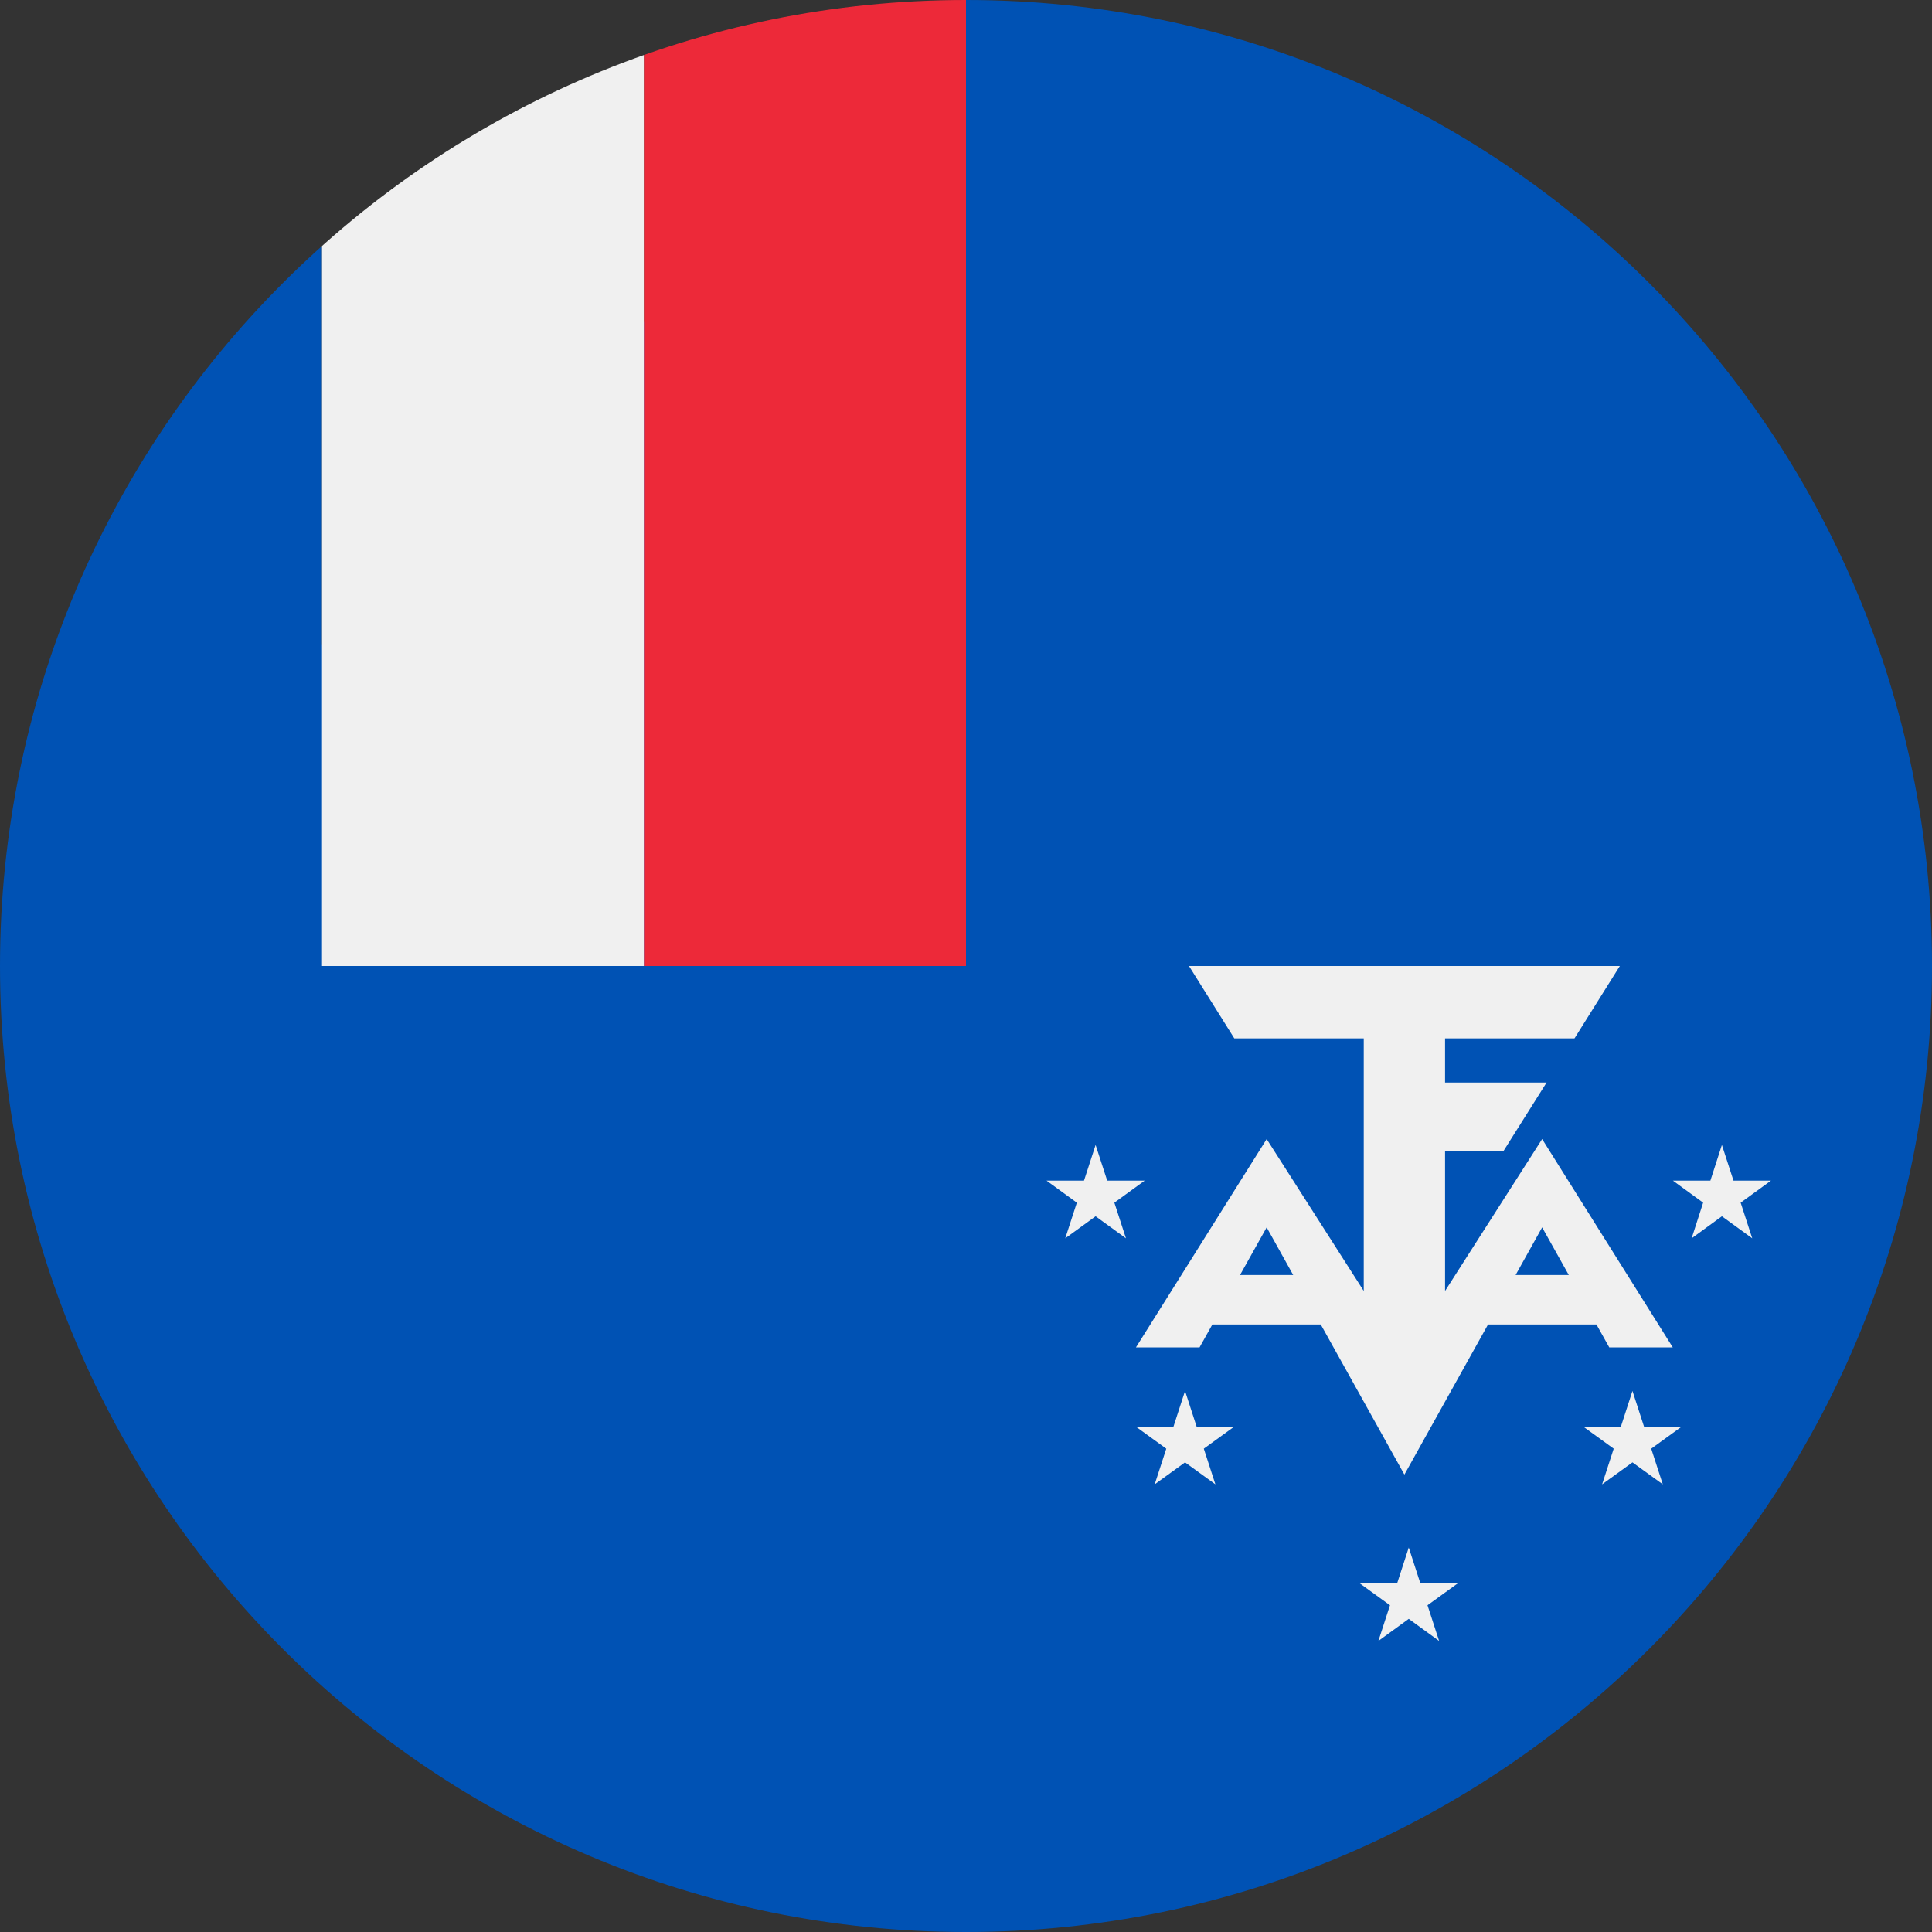 <svg width="24" height="24" viewBox="0 0 24 24" fill="none" xmlns="http://www.w3.org/2000/svg">
<rect x="0" y="0" width="24" height="24" fill="#333333" stroke="none"/>
<g clip-path="url(#clip0_845_14393)">
<path d="M24 12C24 18.627 18.627 24 12 24C5.373 24 0 18.627 0 12C0 12.003 12 0.001 12 0C18.627 0 24 5.373 24 12Z" fill="#0052B4"/>
<g clip-path="url(#clip1_845_14393)">
<path d="M0 0H4V12H0V0Z" fill="#0052B4"/>
<path d="M4 0H8V12H4V0Z" fill="#F0F0F0"/>
<path d="M8 0H12V12H8V0Z" fill="#ED2939"/>
</g>
<path d="M13.61 14.223L13.754 14.666H14.22L13.843 14.94L13.987 15.383L13.61 15.109L13.233 15.383L13.377 14.94L13 14.666H13.466L13.61 14.223Z" fill="#F0F0F0"/>
<path d="M14.721 17.279L14.865 17.723H15.331L14.954 17.996L15.098 18.439L14.721 18.166L14.344 18.439L14.488 17.996L14.111 17.723H14.577L14.721 17.279Z" fill="#F0F0F0"/>
<path d="M21.39 14.223L21.534 14.666H22L21.623 14.94L21.767 15.383L21.39 15.109L21.014 15.383L21.157 14.94L20.781 14.666H21.247L21.39 14.223Z" fill="#F0F0F0"/>
<path d="M20.279 17.279L20.423 17.723H20.889L20.512 17.996L20.656 18.439L20.279 18.166L19.902 18.439L20.046 17.996L19.669 17.723H20.135L20.279 17.279Z" fill="#F0F0F0"/>
<path d="M17.5 19.224L17.644 19.668H18.11L17.733 19.941L17.877 20.384L17.5 20.11L17.123 20.384L17.267 19.941L16.89 19.668H17.356L17.5 19.224Z" fill="#F0F0F0"/>
<path d="M14.77 12L15.333 12.899H16.941V16.037L15.735 14.15L14.111 16.738H14.901L15.735 15.247L17.446 18.318L19.157 15.247L19.991 16.738H20.78L19.157 14.15L17.951 16.037V14.303H18.674L19.212 13.448H17.951V12.899H19.559L20.122 12H14.77ZM16.656 15.839H14.901V16.453H16.656V15.839ZM19.991 15.839H18.236V16.453H19.991V15.839Z" fill="#F0F0F0"/>
</g>
<defs>
<clipPath id="clip0_845_14393">
<rect width="24" height="24" fill="white"/>
</clipPath>
<clipPath id="clip1_845_14393">
<path d="M0 12C0 5.373 5.373 0 12 0V12H0Z" fill="white"/>
</clipPath>
</defs>
</svg>
